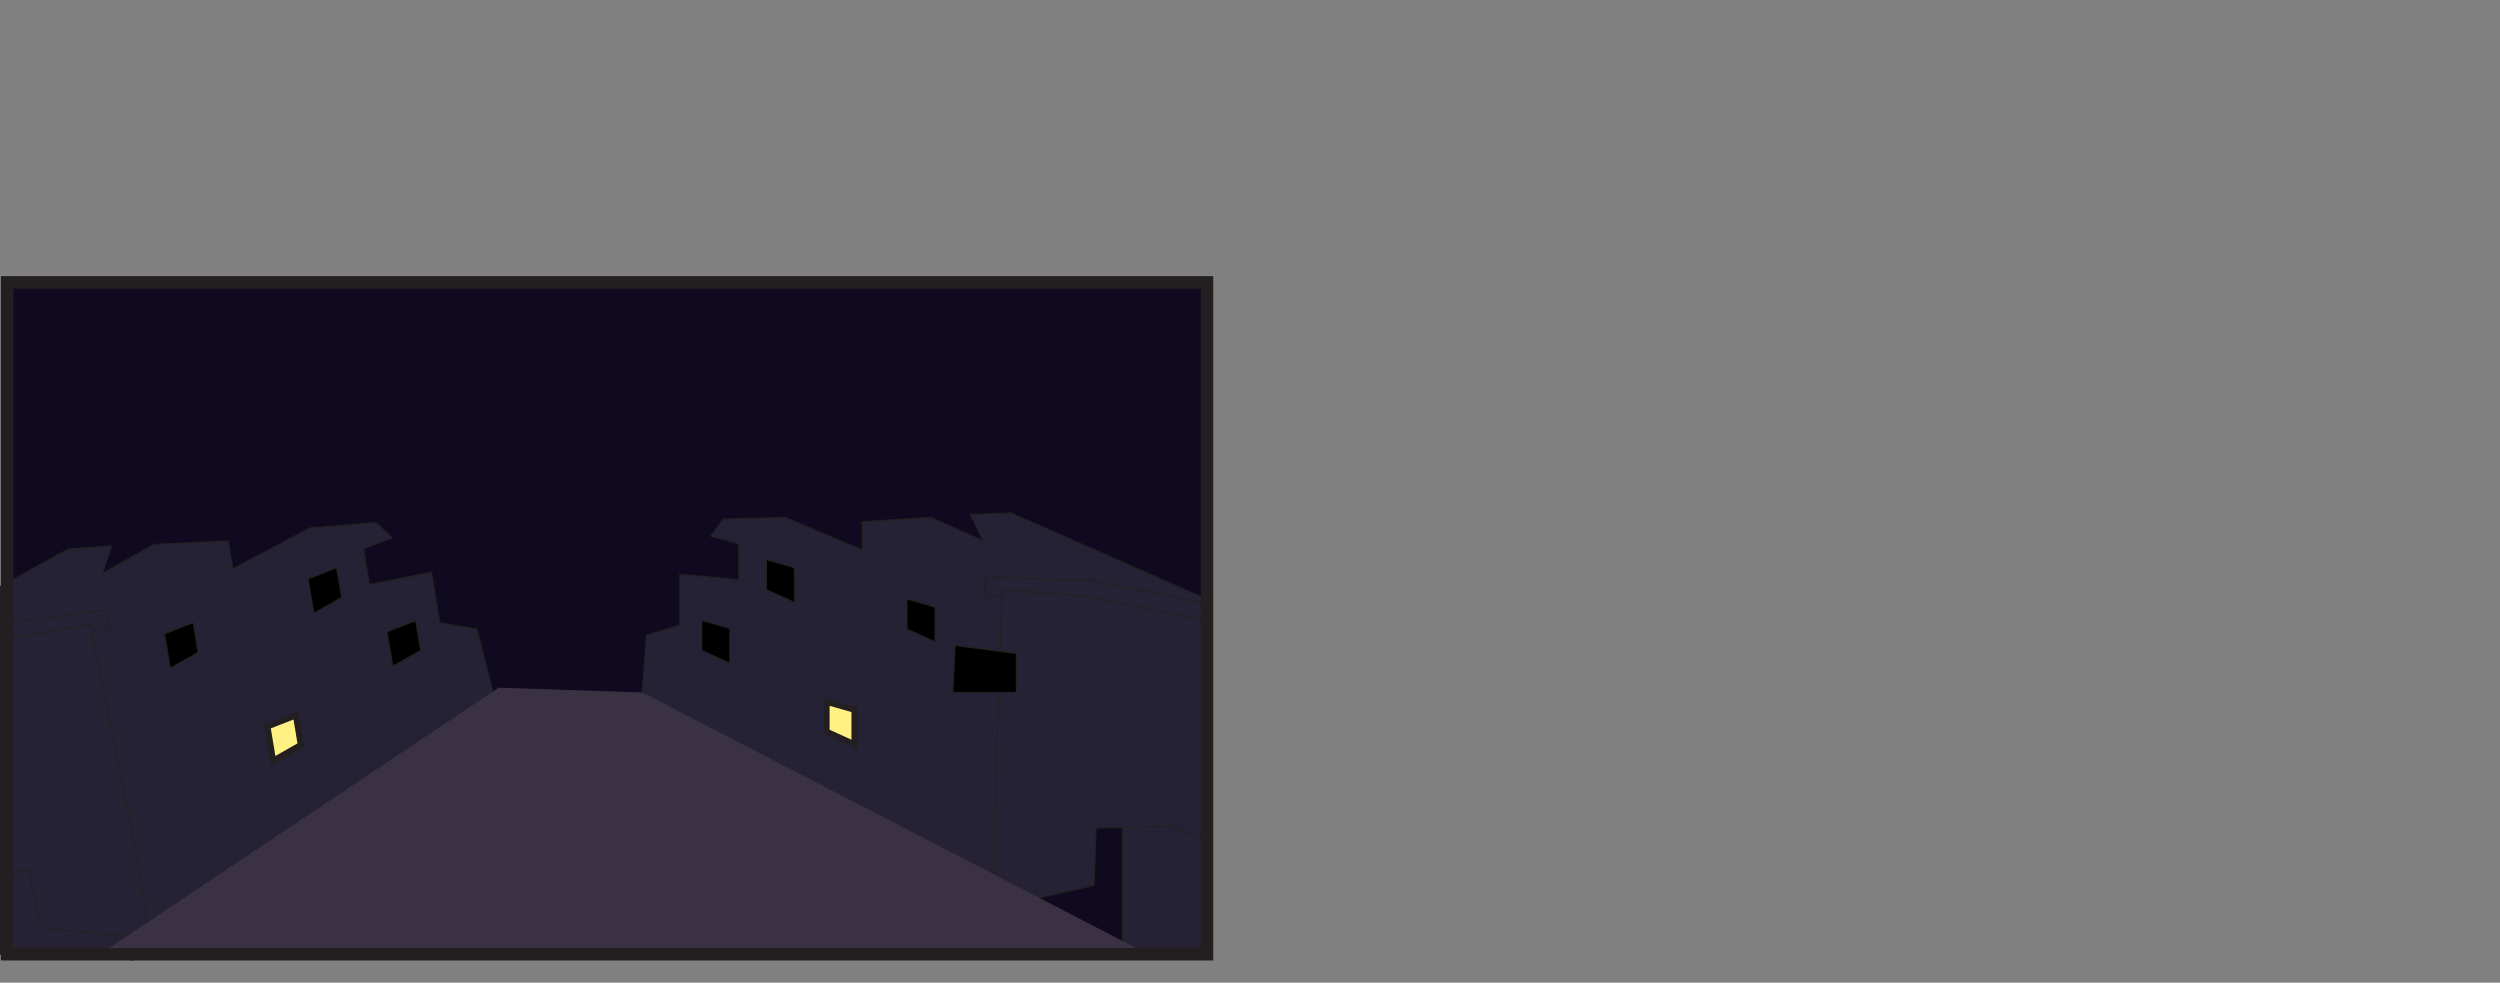 <?xml version="1.0" encoding="UTF-8"?>
<svg xmlns="http://www.w3.org/2000/svg" viewBox="0 0 2005.06 788.12">
  <rect x="0" y="0" width="2005.06" height="788.12" fill="#808080" stroke="none"/>
  <defs>
    <style>
      .cls-1 {
        fill: #fff283;
        stroke-width: 5px;
      }

      .cls-1, .cls-2, .cls-3, .cls-4, .cls-5 {
        stroke: #231f20;
        stroke-miterlimit: 10;
      }

      .cls-2 {
        fill: #100a20;
      }

      .cls-4 {
        fill: none;
        stroke-width: 10px;
      }

      .cls-6 {
        fill: #3a3242;
        stroke-width: 0px;
      }

      .cls-5 {
        fill: #262235;
      }
    </style>
  </defs>
  <g id="Layer_15" data-name="Layer 15">
    <g>
      <polyline class="cls-2" points="111.2 763.69 113.37 763.69 924.05 763.69 970.09 763.69 970.09 225.42 3.7 225.42 3.7 468.66 3.7 502.19 3.7 560.23 3.7 763.69 83.24 763.69 107.91 763.69"/>
      <g>
        <polygon class="cls-5" points="966.89 534.7 966.89 765.32 900.21 765.32 900.21 559.56 966.89 534.7"/>
        <polygon class="cls-5" points="966.89 480.13 966.89 485.67 941.4 481.68 941.4 492.98 939.78 492.29 882.88 467.91 826.61 471.1 826.44 474.75 826.21 479.89 815.58 710.85 814.96 724.33 814.2 740.78 513.43 575.31 515.01 555.32 518.63 509.48 545.27 501.43 545.27 460.64 592.54 464.99 592.54 436.12 570.03 429.86 580.16 416.36 629.67 415.06 691.57 441.07 691.57 418.47 746.71 414.98 788.35 433.63 778.22 412.55 810.86 411.47 966.89 480.13"/>
        <g>
          <polygon class="cls-5" points="966.89 483.64 966.89 499.96 871.22 483.36 826.21 479.89 803.67 478.15 803.5 478.14 790.02 477.1 790.02 462.91 875.9 465.61 966.89 483.64"/>
          <polygon class="cls-5" points="966.89 497.86 966.89 673.18 938.36 662.67 900.21 663.57 879.02 664.07 877.46 710.06 833.47 720.1 814.96 724.33 797.83 728.24 797.83 652.14 800.99 555.32 802.06 522.39 803.5 478.14 803.67 472.99 826.44 474.75 871.22 478.2 939.78 492.29 941.4 492.62 966.89 497.86"/>
        </g>
        <g>
          <polygon class="cls-3" points="614.71 448.87 614.71 472.99 637.22 483.24 637.22 455.34 614.71 448.87"/>
          <polygon class="cls-3" points="562.84 497.59 562.84 521.71 585.34 531.96 585.34 504.06 562.84 497.59"/>
          <polygon class="cls-1" points="662.87 562.75 662.87 586.87 685.38 597.12 685.38 569.22 662.87 562.75"/>
          <polygon class="cls-3" points="727.42 480.41 727.42 504.53 749.92 514.78 749.92 486.88 727.42 480.41"/>
        </g>
        <polygon class="cls-3" points="766 517.63 815.19 524.13 815.19 555.32 764.17 555.32 766 517.63"/>
      </g>
      <g>
        <polyline class="cls-5" points="108 765.32 110.17 765.32 109.95 764.01 108.02 752.43 107.9 751.68 107.16 747.21 79.35 579.77 63.75 576.22 .5 561.86 .5 765.32 80.04 765.32 104.71 765.32"/>
        <polyline class="cls-5" points="108 765.32 109.95 764.01 398.92 569.14 398.66 568.13 395.26 554.74 382.51 504.5 352.77 499.53 346.05 459.07 296.33 468.77 291.59 440.13 314.59 431.37 301.55 419.15 248.49 423.47 186.72 456.26 183 433.85 123.57 436.65 82.21 459.84 89.54 437.8 54.55 440.44 .5 470.29 .5 503.82 47.53 501.31 48.31 504.92 49.4 509.99 63.75 576.22 101.59 750.93 101.61 751.03 102.65 755.84 104.71 765.32"/>
        <g>
          <polygon class="cls-5" points="87.56 503.14 73.34 505.69 73.19 505.71 49.4 509.99 1.94 518.53 .5 518.93 .5 500.59 85.23 489.06 87.56 503.14"/>
          <polygon class="cls-5" points="120.55 752.98 109.04 751.8 107.9 751.68 101.61 751.03 101.46 751.01 32.57 743.96 23.34 698.55 .5 700.47 .5 513.6 1.1 513.42 48.31 504.92 72.32 500.6 73.34 505.69 108.02 677.53 118.36 739.73 119.28 745.29 120.55 752.98"/>
        </g>
        <g>
          <polygon class="cls-3" points="270.02 455.29 273.99 479.2 251.65 491.91 247.06 464.25 270.02 455.29"/>
          <polygon class="cls-3" points="333.39 497.71 337.36 521.62 315.03 534.33 310.44 506.67 333.39 497.71"/>
          <polygon class="cls-1" points="237.36 573.63 241.33 597.54 218.99 610.25 214.4 582.6 237.36 573.63"/>
          <polygon class="cls-3" points="154.93 499.32 158.9 523.23 136.56 535.94 131.97 508.28 154.93 499.32"/>
        </g>
      </g>
      <polygon class="cls-6" points="108 765.32 110.17 765.32 920.85 765.32 900.21 754.64 833.47 720.1 815.58 710.85 797.83 701.66 515.01 555.32 477.8 554.09 477.05 554.06 470.87 553.86 457.34 553.41 455.43 553.35 451.38 553.22 451.37 553.22 441.09 552.88 431.56 552.56 400.09 551.52 395.26 554.74 118.36 739.73 107.16 747.21 101.59 750.93 101.46 751.01 80.04 765.32 104.71 765.32 108 765.32"/>
      <line class="cls-4" x1="108" y1="765.32" x2="104.71" y2="765.32"/>
    </g>
  </g>
  <g id="Layer_10" data-name="Layer 10">
    <rect class="cls-4" x="5.73" y="226.48" width="962.31" height="538.84"/>
  </g>
</svg>
